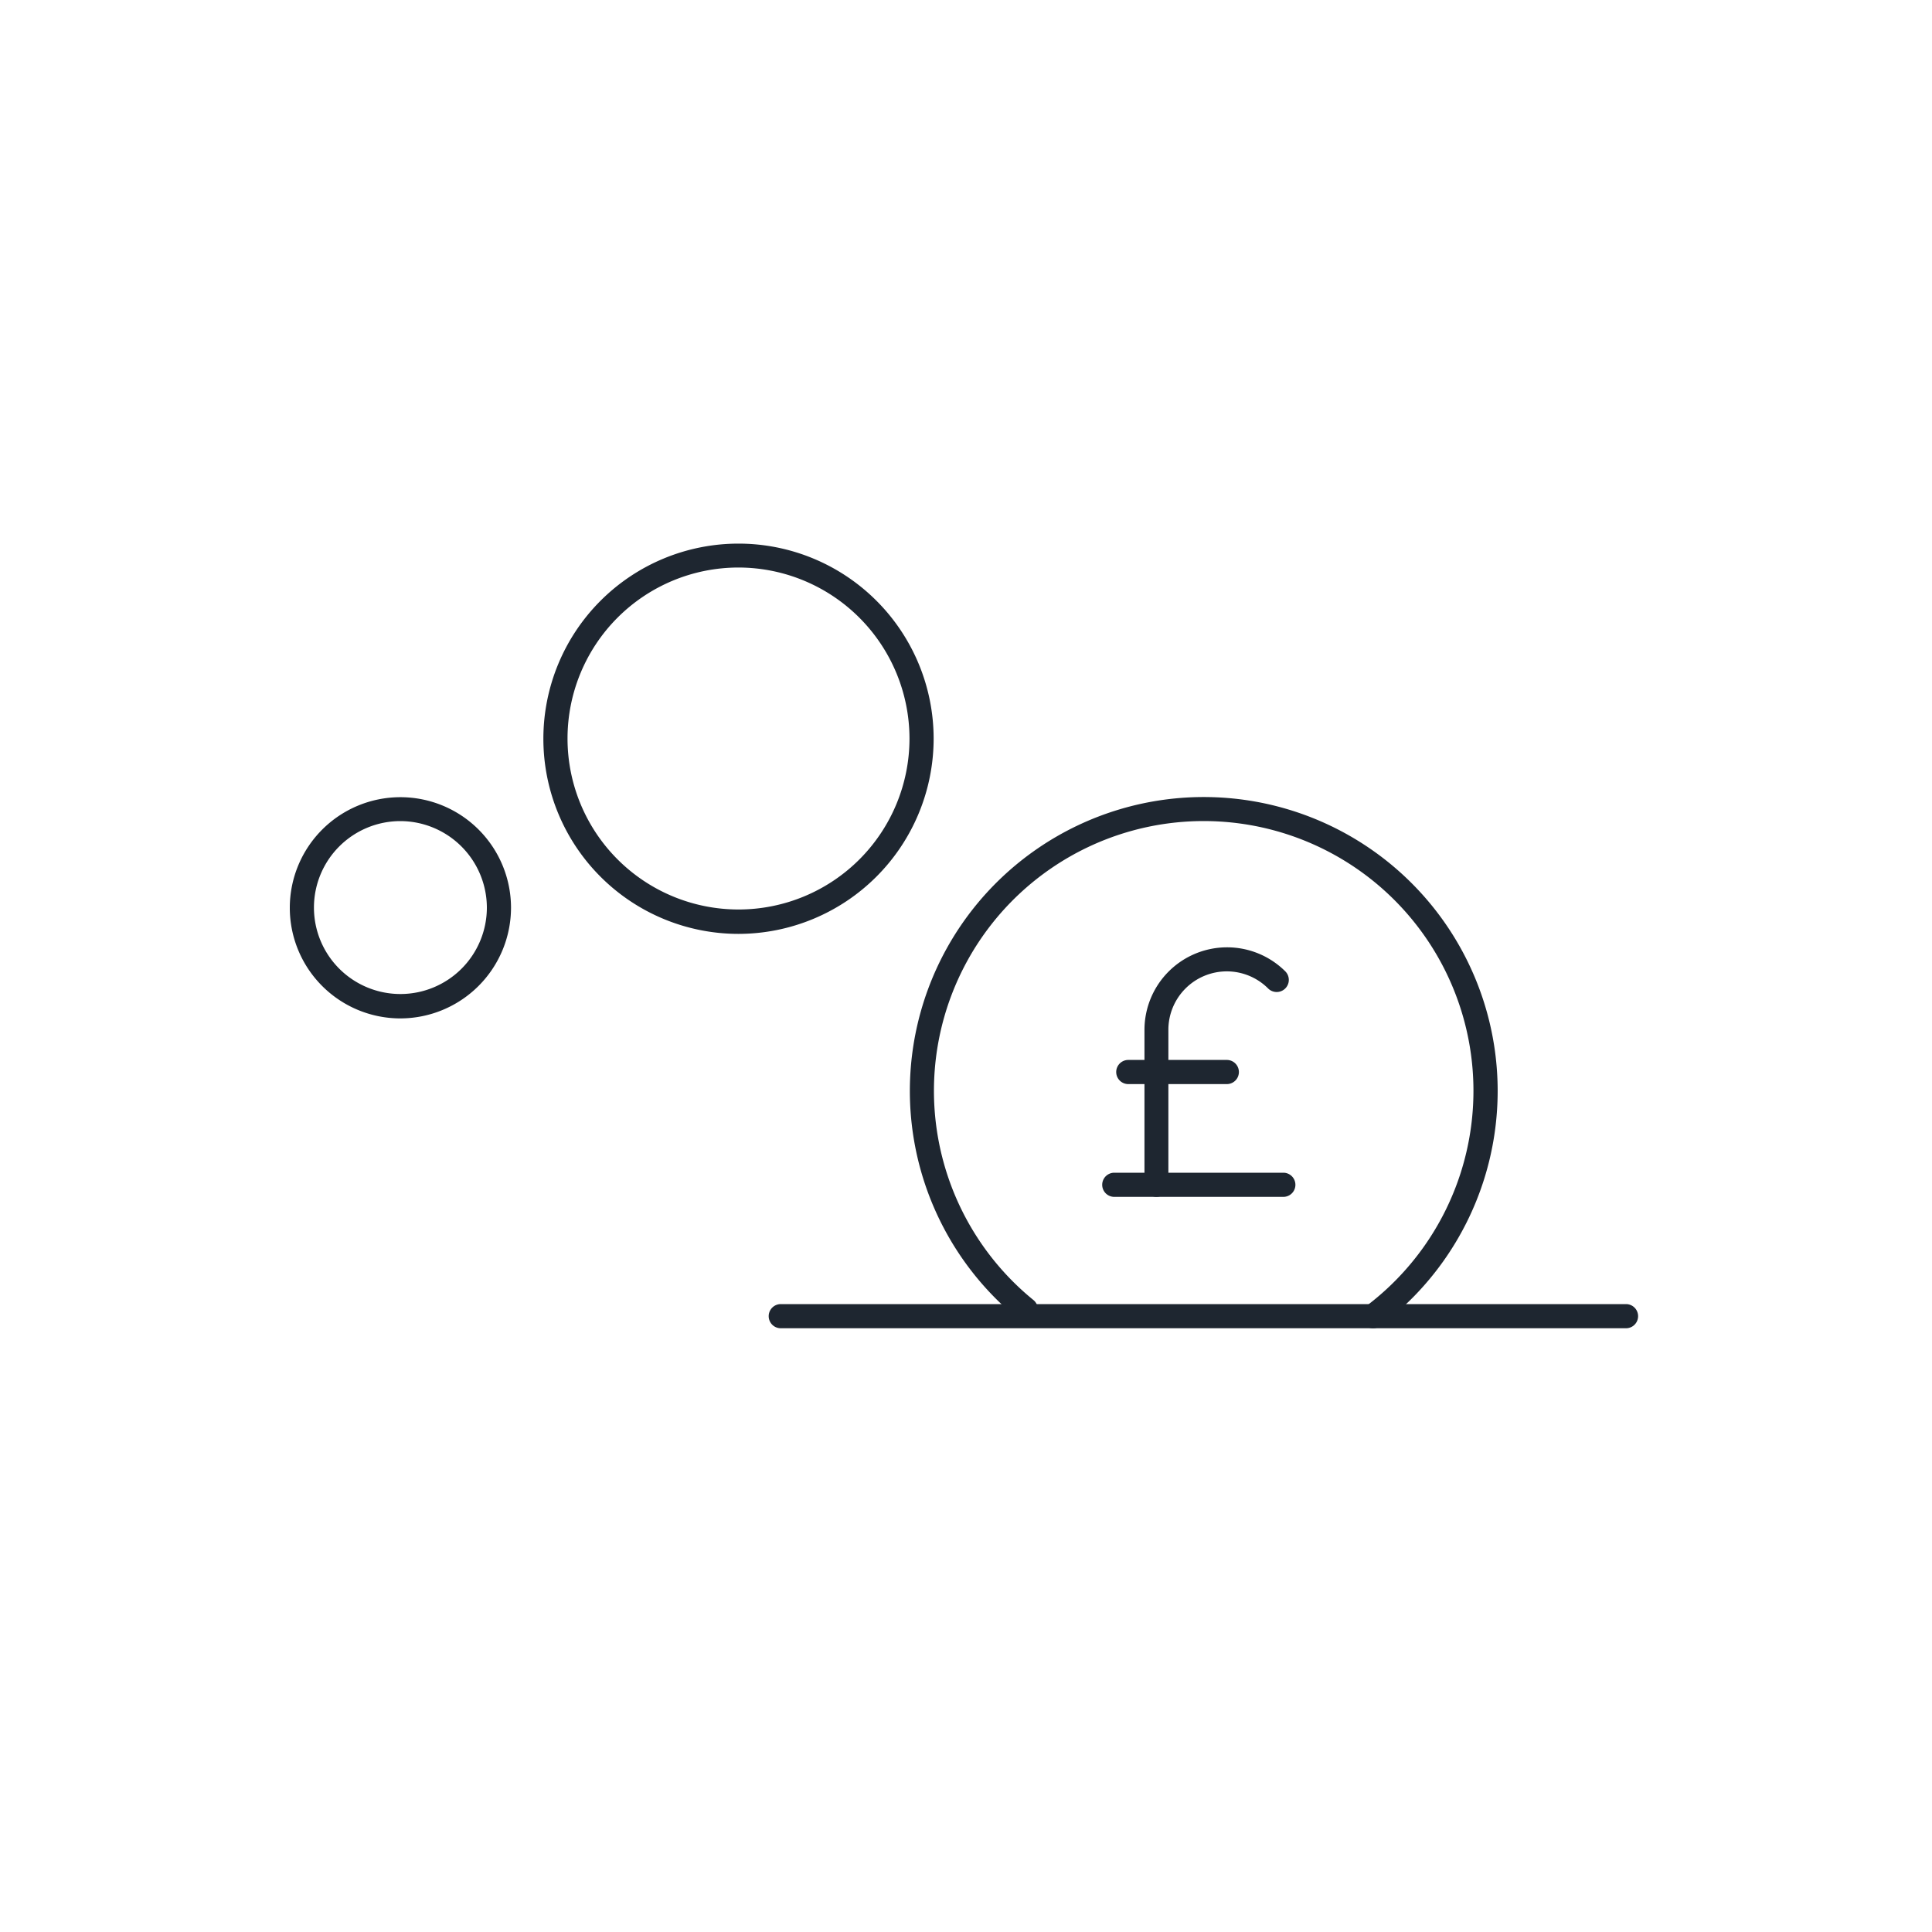 <svg xmlns="http://www.w3.org/2000/svg" viewBox="0 0 80 80">
	<g fill="#1e2630" data-name="Artwork - expanded">
		<path d="M56.85 55a.5.5 0 0 1-.3-.9 11.17 11.17 0 1 0-13.76-.27.5.5 0 1 1-.63.78 12.17 12.17 0 1 1 15 .29.5.5 0 0 1-.31.1zM30.58 38.67a8.08 8.08 0 1 1 8.08-8.08 8.09 8.09 0 0 1-8.08 8.08zm0-15.17a7.08 7.08 0 1 0 7.08 7.08 7.09 7.09 0 0 0-7.08-7.08zM16.58 42.17a4.58 4.58 0 1 1 4.58-4.58 4.59 4.59 0 0 1-4.58 4.58zm0-8.17a3.58 3.58 0 1 0 3.58 3.58A3.59 3.59 0 0 0 16.58 34z" />
		<path d="M67.33 55h-35a.5.5 0 1 1 0-1h35a.5.5 0 0 1 0 1zM47.89 49.56a.5.5 0 0 1-.5-.5v-6.42a3.42 3.42 0 0 1 5.83-2.42.5.5 0 0 1-.71.71 2.42 2.42 0 0 0-4.13 1.71v6.42a.5.5 0 0 1-.49.5z" />
		<path d="M53.14 49.56h-7a.5.5 0 0 1 0-1h7a.5.5 0 1 1 0 1zM50.81 44.89h-4.09a.5.5 0 0 1 0-1h4.08a.5.5 0 0 1 0 1z" />
	</g>
</svg>
